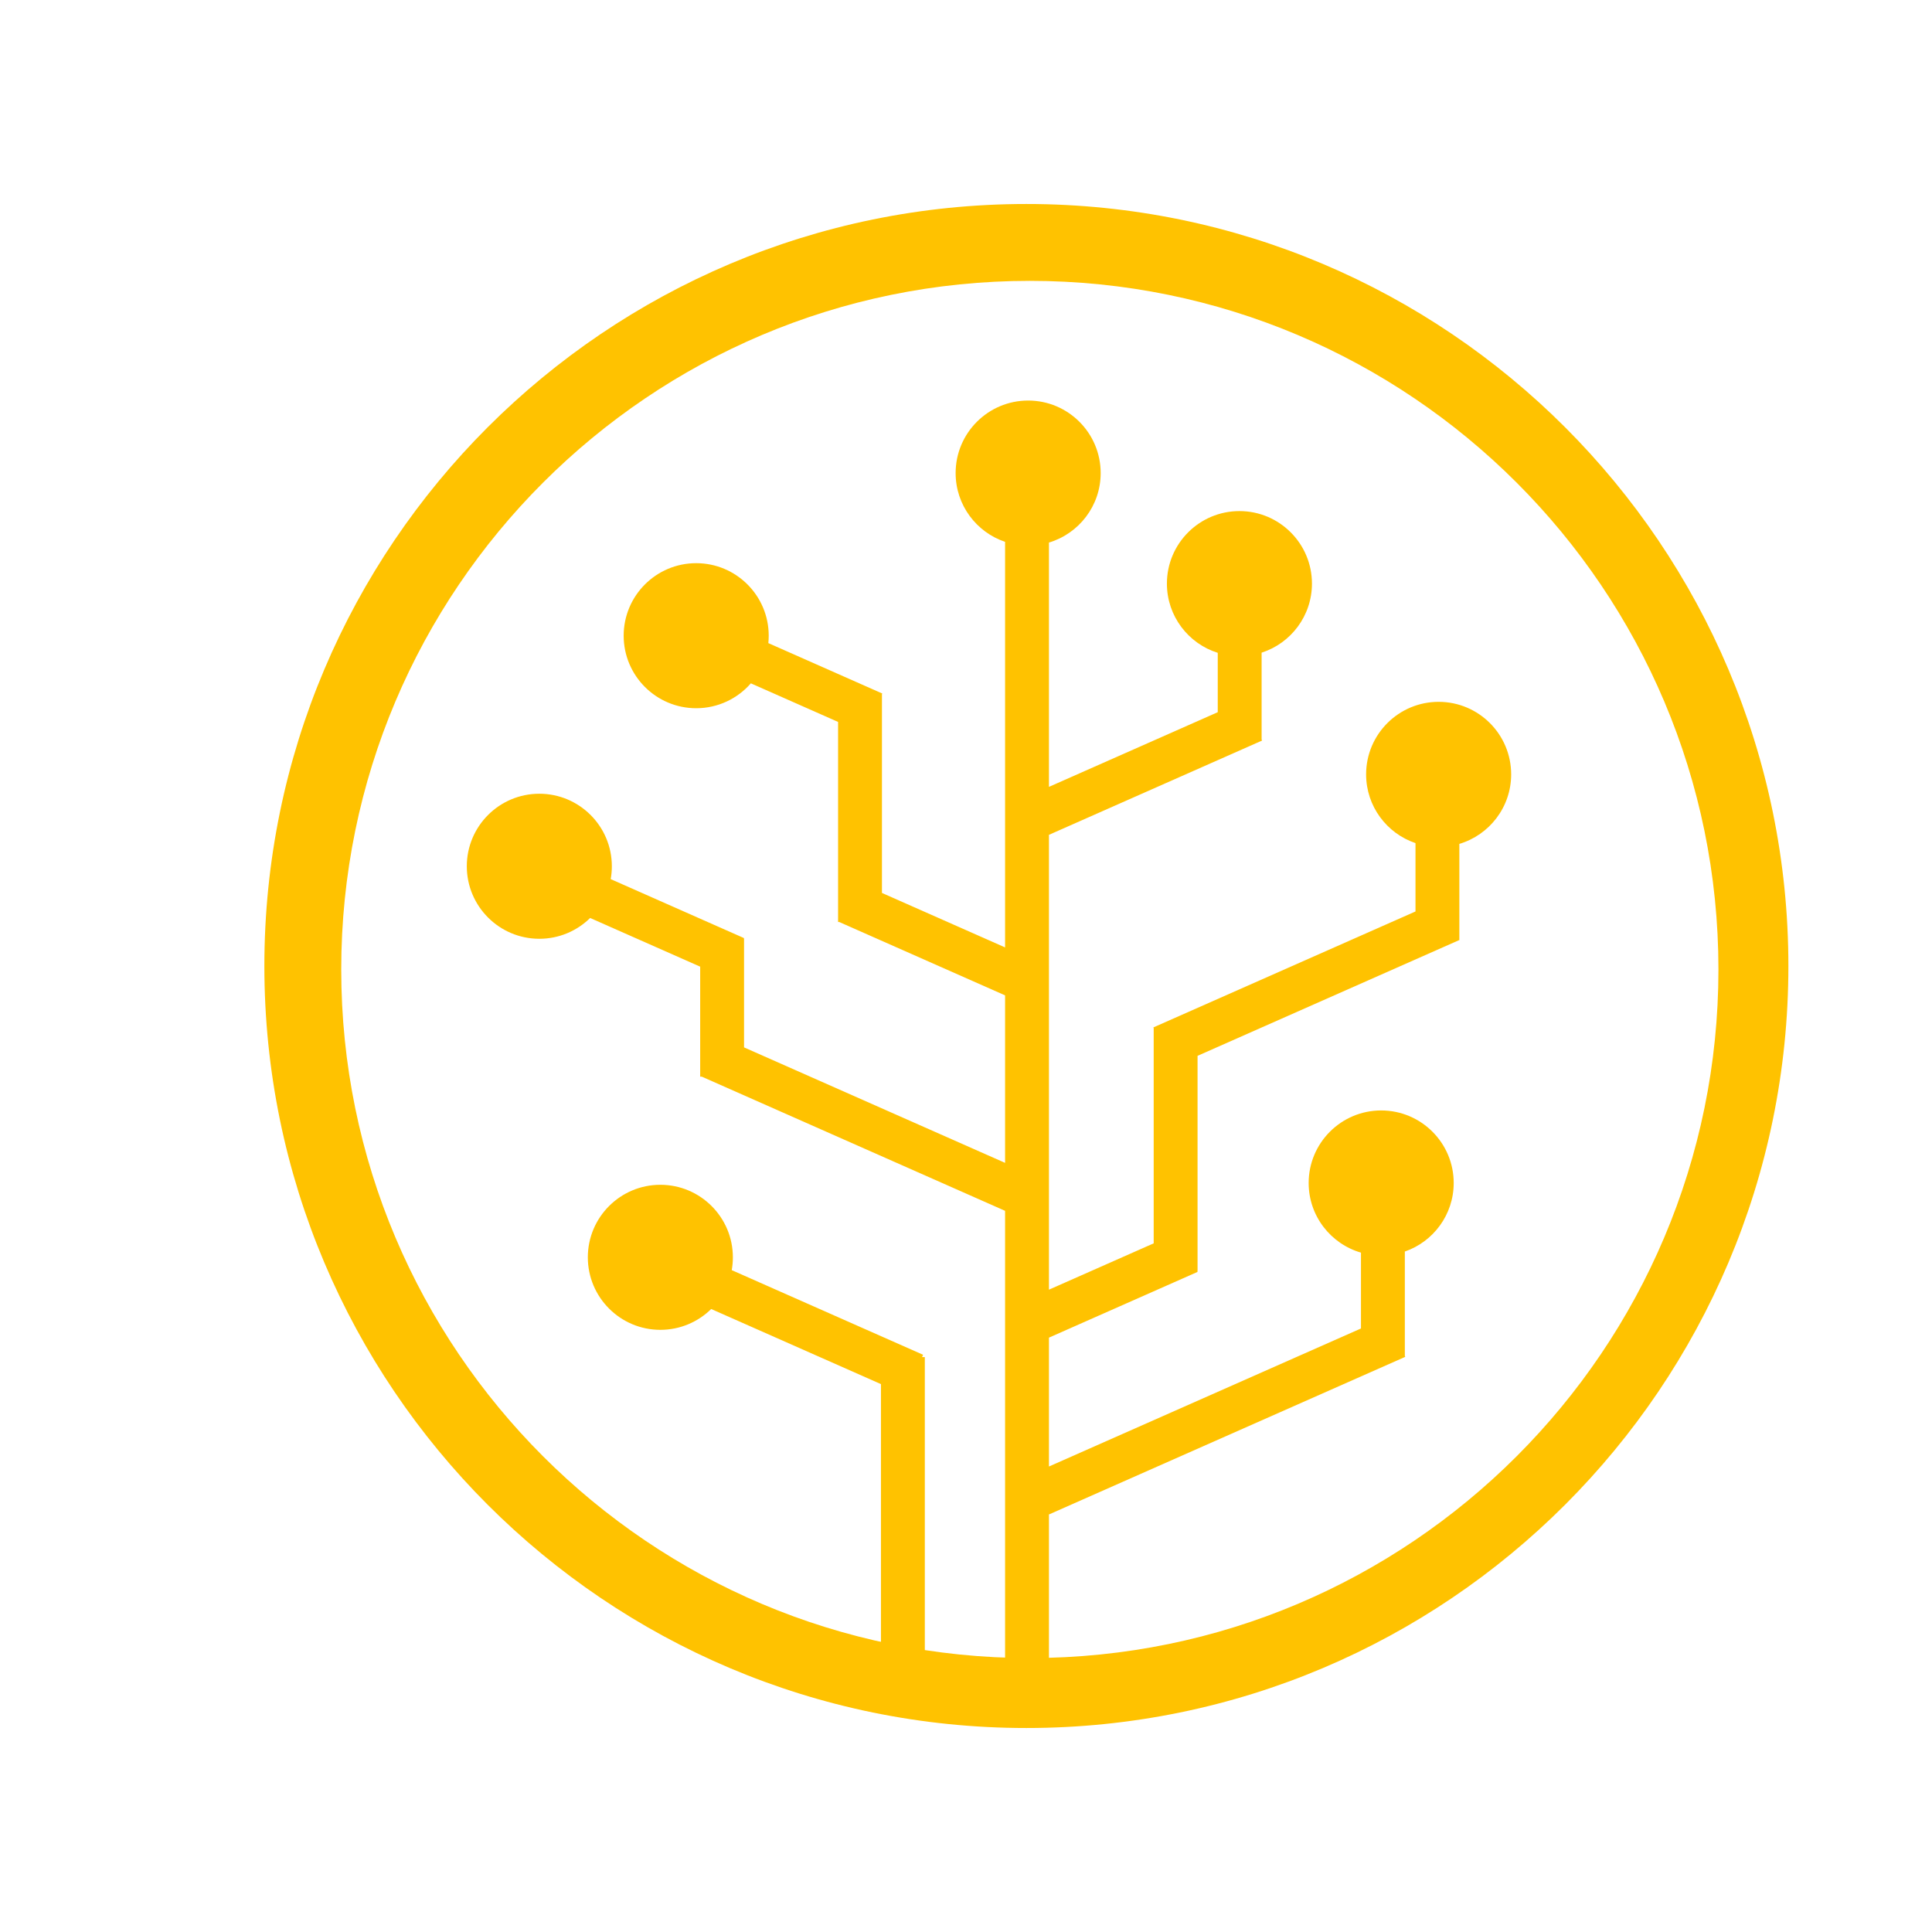 <?xml version="1.0" standalone="no"?><!-- Generator: Gravit.io --><svg xmlns="http://www.w3.org/2000/svg" xmlns:xlink="http://www.w3.org/1999/xlink" style="isolation:isolate" viewBox="0 0 512 512" width="512" height="512"><path d="M 198.985 181.092 L 222.101 191.318 L 222.101 244.341 L 222.406 244.341 L 266.357 263.784 L 266.357 308.171 L 197.179 277.569 L 197.179 248.668 L 197.086 248.668 L 197.124 248.582 L 161.844 232.976 C 162.043 231.869 162.146 230.73 162.146 229.567 C 162.146 218.959 153.534 210.347 142.926 210.347 C 132.319 210.347 123.707 218.959 123.707 229.567 C 123.707 240.175 132.319 248.787 142.926 248.787 C 148.169 248.787 152.924 246.683 156.393 243.275 L 185.555 256.175 L 185.555 285.332 L 185.995 285.332 L 266.357 320.882 L 266.357 441.721 L 277.982 441.721 L 277.982 401.264 L 278.013 401.336 L 372.267 359.641 L 372.295 359.641 L 372.295 359.629 L 372.408 359.579 L 372.295 359.324 L 372.295 331.673 C 379.829 329.072 385.247 321.914 385.247 313.5 C 385.247 302.893 376.635 294.28 366.027 294.28 C 355.42 294.28 346.808 302.893 346.808 313.5 C 346.808 322.249 352.666 329.641 360.671 331.962 L 360.671 352.06 L 277.982 388.639 L 277.982 354.489 L 317.377 337.062 L 317.282 336.846 L 317.364 336.846 L 317.364 279.808 L 386.799 249.092 L 386.744 248.968 L 386.744 223.637 C 394.68 221.273 400.474 213.915 400.474 205.214 C 400.474 194.606 391.862 185.994 381.254 185.994 C 370.646 185.994 362.034 194.606 362.034 205.214 C 362.034 213.677 367.516 220.87 375.12 223.433 L 375.12 241.548 L 305.656 272.276 L 305.74 272.466 L 305.74 329.499 L 277.982 341.778 L 277.982 221.239 L 334.463 196.254 L 334.34 195.975 L 334.34 172.965 C 342.077 170.479 347.682 163.22 347.682 154.662 C 347.682 144.054 339.07 135.442 328.462 135.442 C 317.854 135.442 309.242 144.054 309.242 154.662 C 309.242 163.268 314.911 170.561 322.716 173.007 L 322.716 188.739 L 277.982 208.528 L 277.982 143.784 C 285.907 141.413 291.691 134.06 291.691 125.367 C 291.691 114.76 283.079 106.148 272.471 106.148 C 261.863 106.148 253.251 114.76 253.251 125.367 C 253.251 133.838 258.743 141.036 266.357 143.593 L 266.357 251.073 L 233.725 236.638 L 233.725 183.989 L 233.814 183.789 L 203.619 170.431 C 203.685 169.785 203.718 169.13 203.718 168.467 C 203.718 157.859 195.106 149.247 184.498 149.247 C 173.891 149.247 165.278 157.859 165.278 168.467 C 165.278 179.074 173.891 187.686 184.498 187.686 C 190.275 187.686 195.46 185.132 198.985 181.092 Z M 188.474 346.902 L 233.461 366.803 L 233.461 446.666 L 245.086 446.666 L 245.086 359.649 L 244.351 359.649 L 244.625 359.03 L 193.919 336.6 C 194.116 335.496 194.219 334.361 194.219 333.201 C 194.219 322.593 185.607 313.981 174.999 313.981 C 164.392 313.981 155.78 322.593 155.78 333.201 C 155.78 343.809 164.392 352.421 174.999 352.421 C 180.246 352.421 185.004 350.314 188.474 346.902 Z" style="stroke:none;fill:#FFC200;stroke-miterlimit:10;"/><path d=" M 70.059 256 C 70.059 144.546 160.546 54.059 272 54.059 C 383.454 54.059 473.941 144.546 473.941 256 C 473.941 367.454 383.454 457.941 272 457.941 C 160.546 457.941 70.059 367.454 70.059 256 Z  M 90.43 256.917 C 90.43 156.2 172.2 74.43 272.917 74.43 C 373.634 74.43 455.403 156.2 455.403 256.917 C 455.403 357.634 373.634 439.403 272.917 439.403 C 172.2 439.403 90.43 357.634 90.43 256.917 Z " fill-rule="evenodd" fill="rgb(255,194,0)"/></svg>